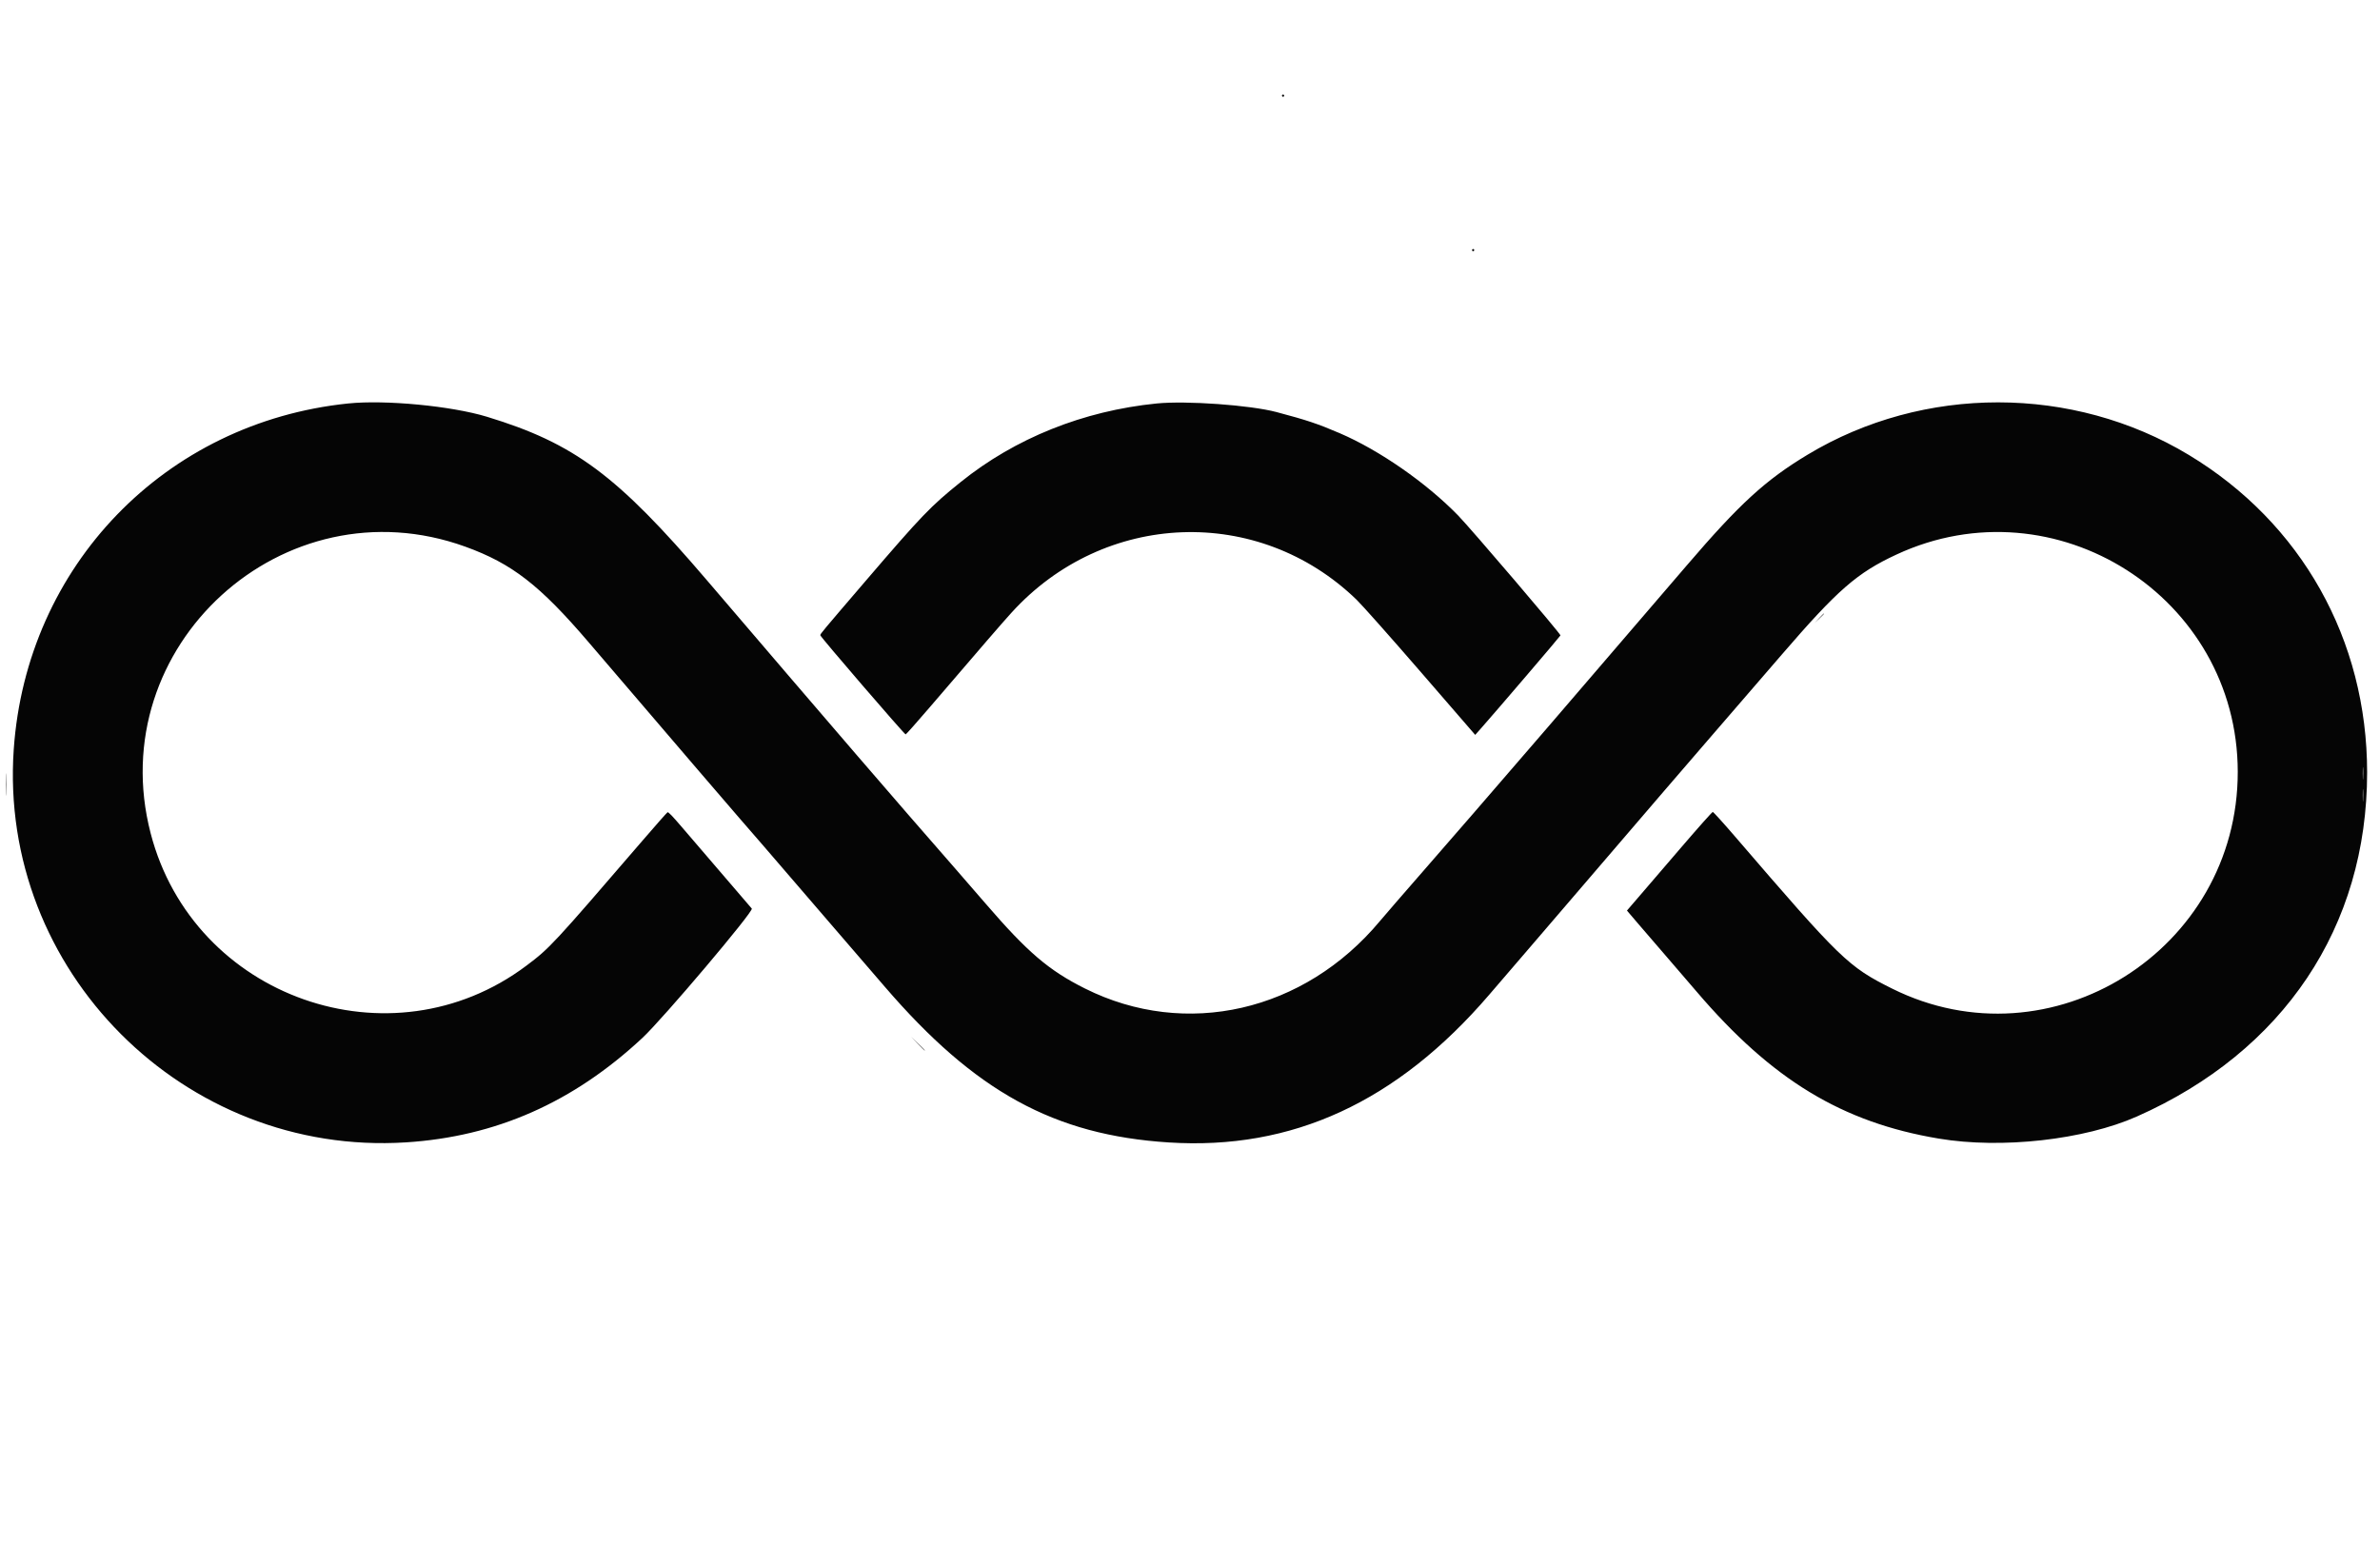 <?xml version="1.0" encoding="UTF-8" standalone="no" ?>
<!DOCTYPE svg PUBLIC "-//W3C//DTD SVG 1.1//EN" "http://www.w3.org/Graphics/SVG/1.1/DTD/svg11.dtd">
<svg xmlns="http://www.w3.org/2000/svg" xmlns:xlink="http://www.w3.org/1999/xlink" version="1.1" width="1104" height="717" viewBox="0 0 1104 717" xml:space="preserve">
<desc>Created with Fabric.js 4.6.0</desc>
<defs>
</defs>
<g transform="matrix(1 0 0 1 683.34 116.02)" id="QOy4smubUFE_mVpqalaL6"  >
<path style="stroke: rgb(0,0,0); stroke-width: 1; stroke-dasharray: none; stroke-linecap: round; stroke-dashoffset: 0; stroke-linejoin: round; stroke-miterlimit: 10; fill: none; fill-rule: nonzero; opacity: 1;" vector-effect="non-scaling-stroke"  transform=" translate(-683.34, -116.02)" d="M 683.34 116.024 L 683.342 116.024" stroke-linecap="round" />
</g>
<g transform="matrix(1 0 0 1 595.17 44.38)" id="z9ZVYRiKw4LuJ7RaswB8h"  >
<path style="stroke: rgb(0,0,0); stroke-width: 1; stroke-dasharray: none; stroke-linecap: round; stroke-dashoffset: 0; stroke-linejoin: round; stroke-miterlimit: 10; fill: none; fill-rule: nonzero; opacity: 1;" vector-effect="non-scaling-stroke"  transform=" translate(-595.17, -44.38)" d="M 595.167 44.384 L 595.169 44.384" stroke-linecap="round" />
</g>
<g transform="matrix(2.74 0 0 2.74 552 358.5)" id="VDsVO2emoOapKCnEjzmMo"  >
<path style="stroke: none; stroke-width: 1; stroke-dasharray: none; stroke-linecap: butt; stroke-dashoffset: 0; stroke-linejoin: miter; stroke-miterlimit: 4; fill: rgb(5,5,5); fill-rule: evenodd; opacity: 1;" vector-effect="non-scaling-stroke"  transform=" translate(-200.09, -131.99)" d="M 57.55 69.46 C 26.576 72.664 3.113 96.937 0.957 128.004 C -1.64 165.436 29.785 196.938 67.347 194.553 C 82.559 193.588 95.661 187.801 107.385 176.87 C 110.86 173.631 126.276 155.406 125.907 154.974 C 125.72 154.757 123.13 151.739 120.151 148.267 C 117.172 144.796 114.454 141.629 114.112 141.229 C 112.417 139.249 111.794 138.603 111.64 138.667 C 111.548 138.706 109.643 140.863 107.407 143.461 C 92.17 161.163 91.71 161.658 87.748 164.636 C 64.823 181.868 31.372 170.086 24.135 142.232 C 15.906 110.562 46.643 82.566 77.413 93.704 C 85.31 96.563 89.999 100.2 98.298 109.901 C 113.572 127.757 123.634 139.496 123.759 139.604 C 123.838 139.672 125.569 141.668 127.607 144.04 C 134.157 151.664 136.2 154.037 139.355 157.686 C 143.295 162.244 142.7 161.553 148.409 168.193 C 163.703 185.98 177.094 193.324 196.494 194.566 C 217.397 195.903 235.155 187.716 250.747 169.554 C 252.559 167.444 255.621 163.88 257.553 161.634 C 265.208 152.732 279.155 136.475 280.361 135.049 C 281.063 134.219 284.349 130.406 287.663 126.577 C 290.977 122.748 296.652 116.176 300.275 111.973 C 309.747 100.986 313.02 98.131 319.698 95.031 C 346.563 82.56 377.435 102.212 377.468 131.807 C 377.502 162.02 345.801 181.898 318.936 168.511 C 311.522 164.817 310.284 163.617 292.349 142.76 C 290.388 140.48 288.697 138.614 288.591 138.614 C 288.485 138.614 286.135 141.251 283.37 144.474 C 280.604 147.698 277.379 151.454 276.202 152.822 L 274.063 155.309 L 276.077 157.667 C 277.184 158.964 279.205 161.31 280.568 162.881 C 281.93 164.452 284.325 167.237 285.89 169.069 C 298.62 183.975 310.509 191.183 326.875 193.917 C 337.492 195.69 351.474 194.129 360.396 190.173 C 385.254 179.151 399.365 158.065 399.37 131.931 C 399.374 109.466 388.267 89.683 369.183 78.17 C 349.539 66.318 324.276 66.303 304.644 78.13 C 297.497 82.435 293.13 86.437 284.189 96.875 C 277.29 104.929 265.138 119.077 260.883 124.01 C 248.929 137.868 245.622 141.687 239.975 148.158 C 236.436 152.213 232.963 156.223 232.259 157.068 C 219.436 172.452 199.379 177.042 182.302 168.5 C 176.172 165.434 172.588 162.369 165.467 154.106 C 163.835 152.212 161.498 149.517 160.272 148.117 C 150.211 136.621 139.79 124.521 118.275 99.351 C 103.077 81.572 95.857 76.207 81.064 71.706 C 75.051 69.876 63.858 68.807 57.55 69.46 M 194.431 69.46 C 182.033 70.704 170.491 75.334 161.262 82.765 C 156.145 86.886 154.72 88.369 145.156 99.525 C 137.723 108.196 137.5 108.462 137.5 108.696 C 137.5 108.954 151.745 125.5 151.952 125.482 C 152.036 125.475 153.83 123.456 155.941 120.994 C 165.157 110.242 168.228 106.689 169.851 104.898 C 185.55 87.579 211.683 86.593 228.301 102.693 C 229.231 103.594 234.128 109.109 239.184 114.949 L 248.375 125.566 L 249.447 124.355 C 252.042 121.422 262.754 108.892 262.81 108.723 C 262.885 108.497 247.629 90.624 245.466 88.404 C 240.086 82.883 232.16 77.377 225.435 74.489 C 221.712 72.891 219.874 72.276 214.723 70.91 C 210.277 69.731 199.444 68.957 194.431 69.46" stroke-linecap="round" />
</g>
<g transform="matrix(2.74 0 0 2.74 549.53 385.95)" id="HRYYjVMYjievZAZkIJfXz"  >
<path style="stroke: none; stroke-width: 1; stroke-dasharray: none; stroke-linecap: butt; stroke-dashoffset: 0; stroke-linejoin: miter; stroke-miterlimit: 4; fill: rgb(125,124,124); fill-rule: evenodd; opacity: 1;" vector-effect="non-scaling-stroke"  transform=" translate(-200.16, -139.97)" d="M 307.534 103.775 L 306.807 104.579 L 307.611 103.852 C 308.361 103.175 308.53 102.97 308.338 102.97 C 308.296 102.97 307.934 103.332 307.534 103.775 M 399.586 130.074 C 399.587 131.027 399.632 131.387 399.686 130.873 C 399.739 130.36 399.738 129.58 399.684 129.141 C 399.629 128.701 399.585 129.121 399.586 130.074 M 0.59 131.931 C 0.59 133.632 0.63 134.329 0.678 133.478 C 0.727 132.627 0.727 131.235 0.678 130.384 C 0.63 129.533 0.59 130.229 0.59 131.931 M 399.586 133.787 C 399.587 134.74 399.632 135.1 399.686 134.586 C 399.739 134.073 399.738 133.293 399.684 132.853 C 399.629 132.414 399.585 132.834 399.586 133.787 M 154.94 175.804 C 155.547 176.451 156.076 176.98 156.116 176.98 C 156.302 176.98 156.105 176.758 155.012 175.732 L 153.837 174.629 L 154.94 175.804" stroke-linecap="round" />
</g>
</svg>